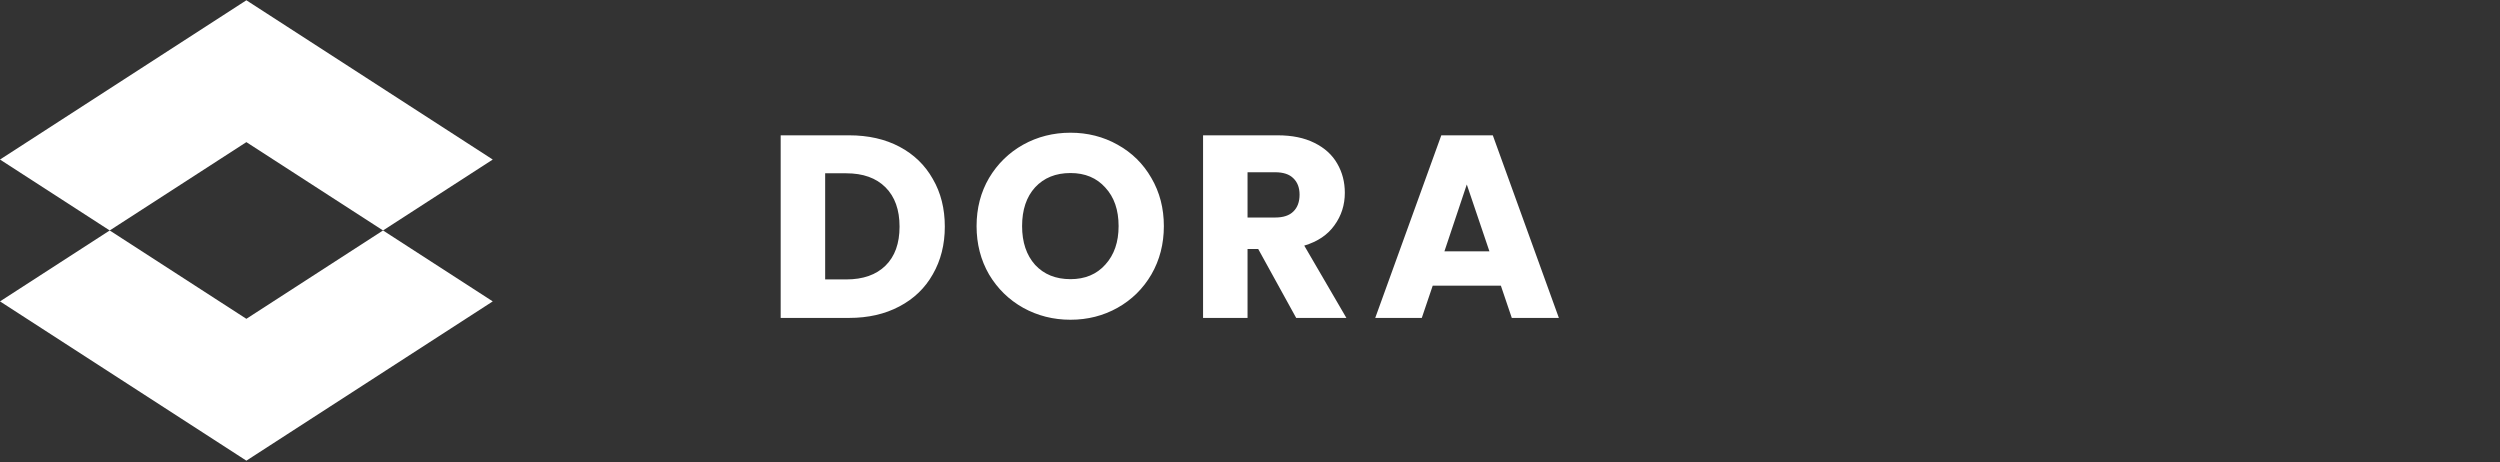 <svg width="173" height="32" viewBox="0 0 173 32" fill="none" xmlns="http://www.w3.org/2000/svg">
<rect x="0" y="0" width="173" height="32" fill="#333333" stroke="none"/>
<g clip-path="url(#clip0_1_2686)">
<path d="M58.757 9.364C60.089 9.364 61.253 9.628 62.249 10.156C63.245 10.684 64.013 11.428 64.553 12.388C65.105 13.336 65.381 14.434 65.381 15.682C65.381 16.918 65.105 18.016 64.553 18.976C64.013 19.936 63.239 20.68 62.231 21.208C61.235 21.736 60.077 22 58.757 22H54.023V9.364H58.757ZM58.559 19.336C59.723 19.336 60.629 19.018 61.277 18.382C61.925 17.746 62.249 16.846 62.249 15.682C62.249 14.518 61.925 13.612 61.277 12.964C60.629 12.316 59.723 11.992 58.559 11.992H57.101V19.336H58.559ZM74.077 22.126C72.889 22.126 71.797 21.85 70.801 21.298C69.817 20.746 69.031 19.978 68.443 18.994C67.867 17.998 67.579 16.882 67.579 15.646C67.579 14.41 67.867 13.3 68.443 12.316C69.031 11.332 69.817 10.564 70.801 10.012C71.797 9.46 72.889 9.184 74.077 9.184C75.265 9.184 76.351 9.46 77.335 10.012C78.331 10.564 79.111 11.332 79.675 12.316C80.251 13.3 80.539 14.41 80.539 15.646C80.539 16.882 80.251 17.998 79.675 18.994C79.099 19.978 78.319 20.746 77.335 21.298C76.351 21.85 75.265 22.126 74.077 22.126ZM74.077 19.318C75.085 19.318 75.889 18.982 76.489 18.31C77.101 17.638 77.407 16.75 77.407 15.646C77.407 14.53 77.101 13.642 76.489 12.982C75.889 12.31 75.085 11.974 74.077 11.974C73.057 11.974 72.241 12.304 71.629 12.964C71.029 13.624 70.729 14.518 70.729 15.646C70.729 16.762 71.029 17.656 71.629 18.328C72.241 18.988 73.057 19.318 74.077 19.318ZM89.696 22L87.068 17.23H86.33V22H83.252V9.364H88.418C89.414 9.364 90.26 9.538 90.956 9.886C91.664 10.234 92.192 10.714 92.54 11.326C92.888 11.926 93.062 12.598 93.062 13.342C93.062 14.182 92.822 14.932 92.342 15.592C91.874 16.252 91.178 16.72 90.254 16.996L93.17 22H89.696ZM86.33 15.052H88.238C88.802 15.052 89.222 14.914 89.498 14.638C89.786 14.362 89.93 13.972 89.93 13.468C89.93 12.988 89.786 12.61 89.498 12.334C89.222 12.058 88.802 11.92 88.238 11.92H86.33V15.052ZM103.86 19.768H99.144L98.388 22H95.166L99.738 9.364H103.302L107.874 22H104.616L103.86 19.768ZM103.068 17.392L101.502 12.766L99.954 17.392H103.068Z" fill="white"/>
<path d="M17.049 0.019L0 11.04L7.592 15.948L17.049 9.835L26.506 15.948L34.098 11.04L17.049 0.019Z" fill="white"/>
<path d="M7.592 15.948L0 20.856L17.049 31.878L34.098 20.856L26.506 15.948L17.049 22.062L7.592 15.948Z" fill="white"/>
</g>
<defs>
<clipPath id="clip0_1_2686">
<rect width="173" height="32" fill="white"/>
</clipPath>
</defs>
</svg>
